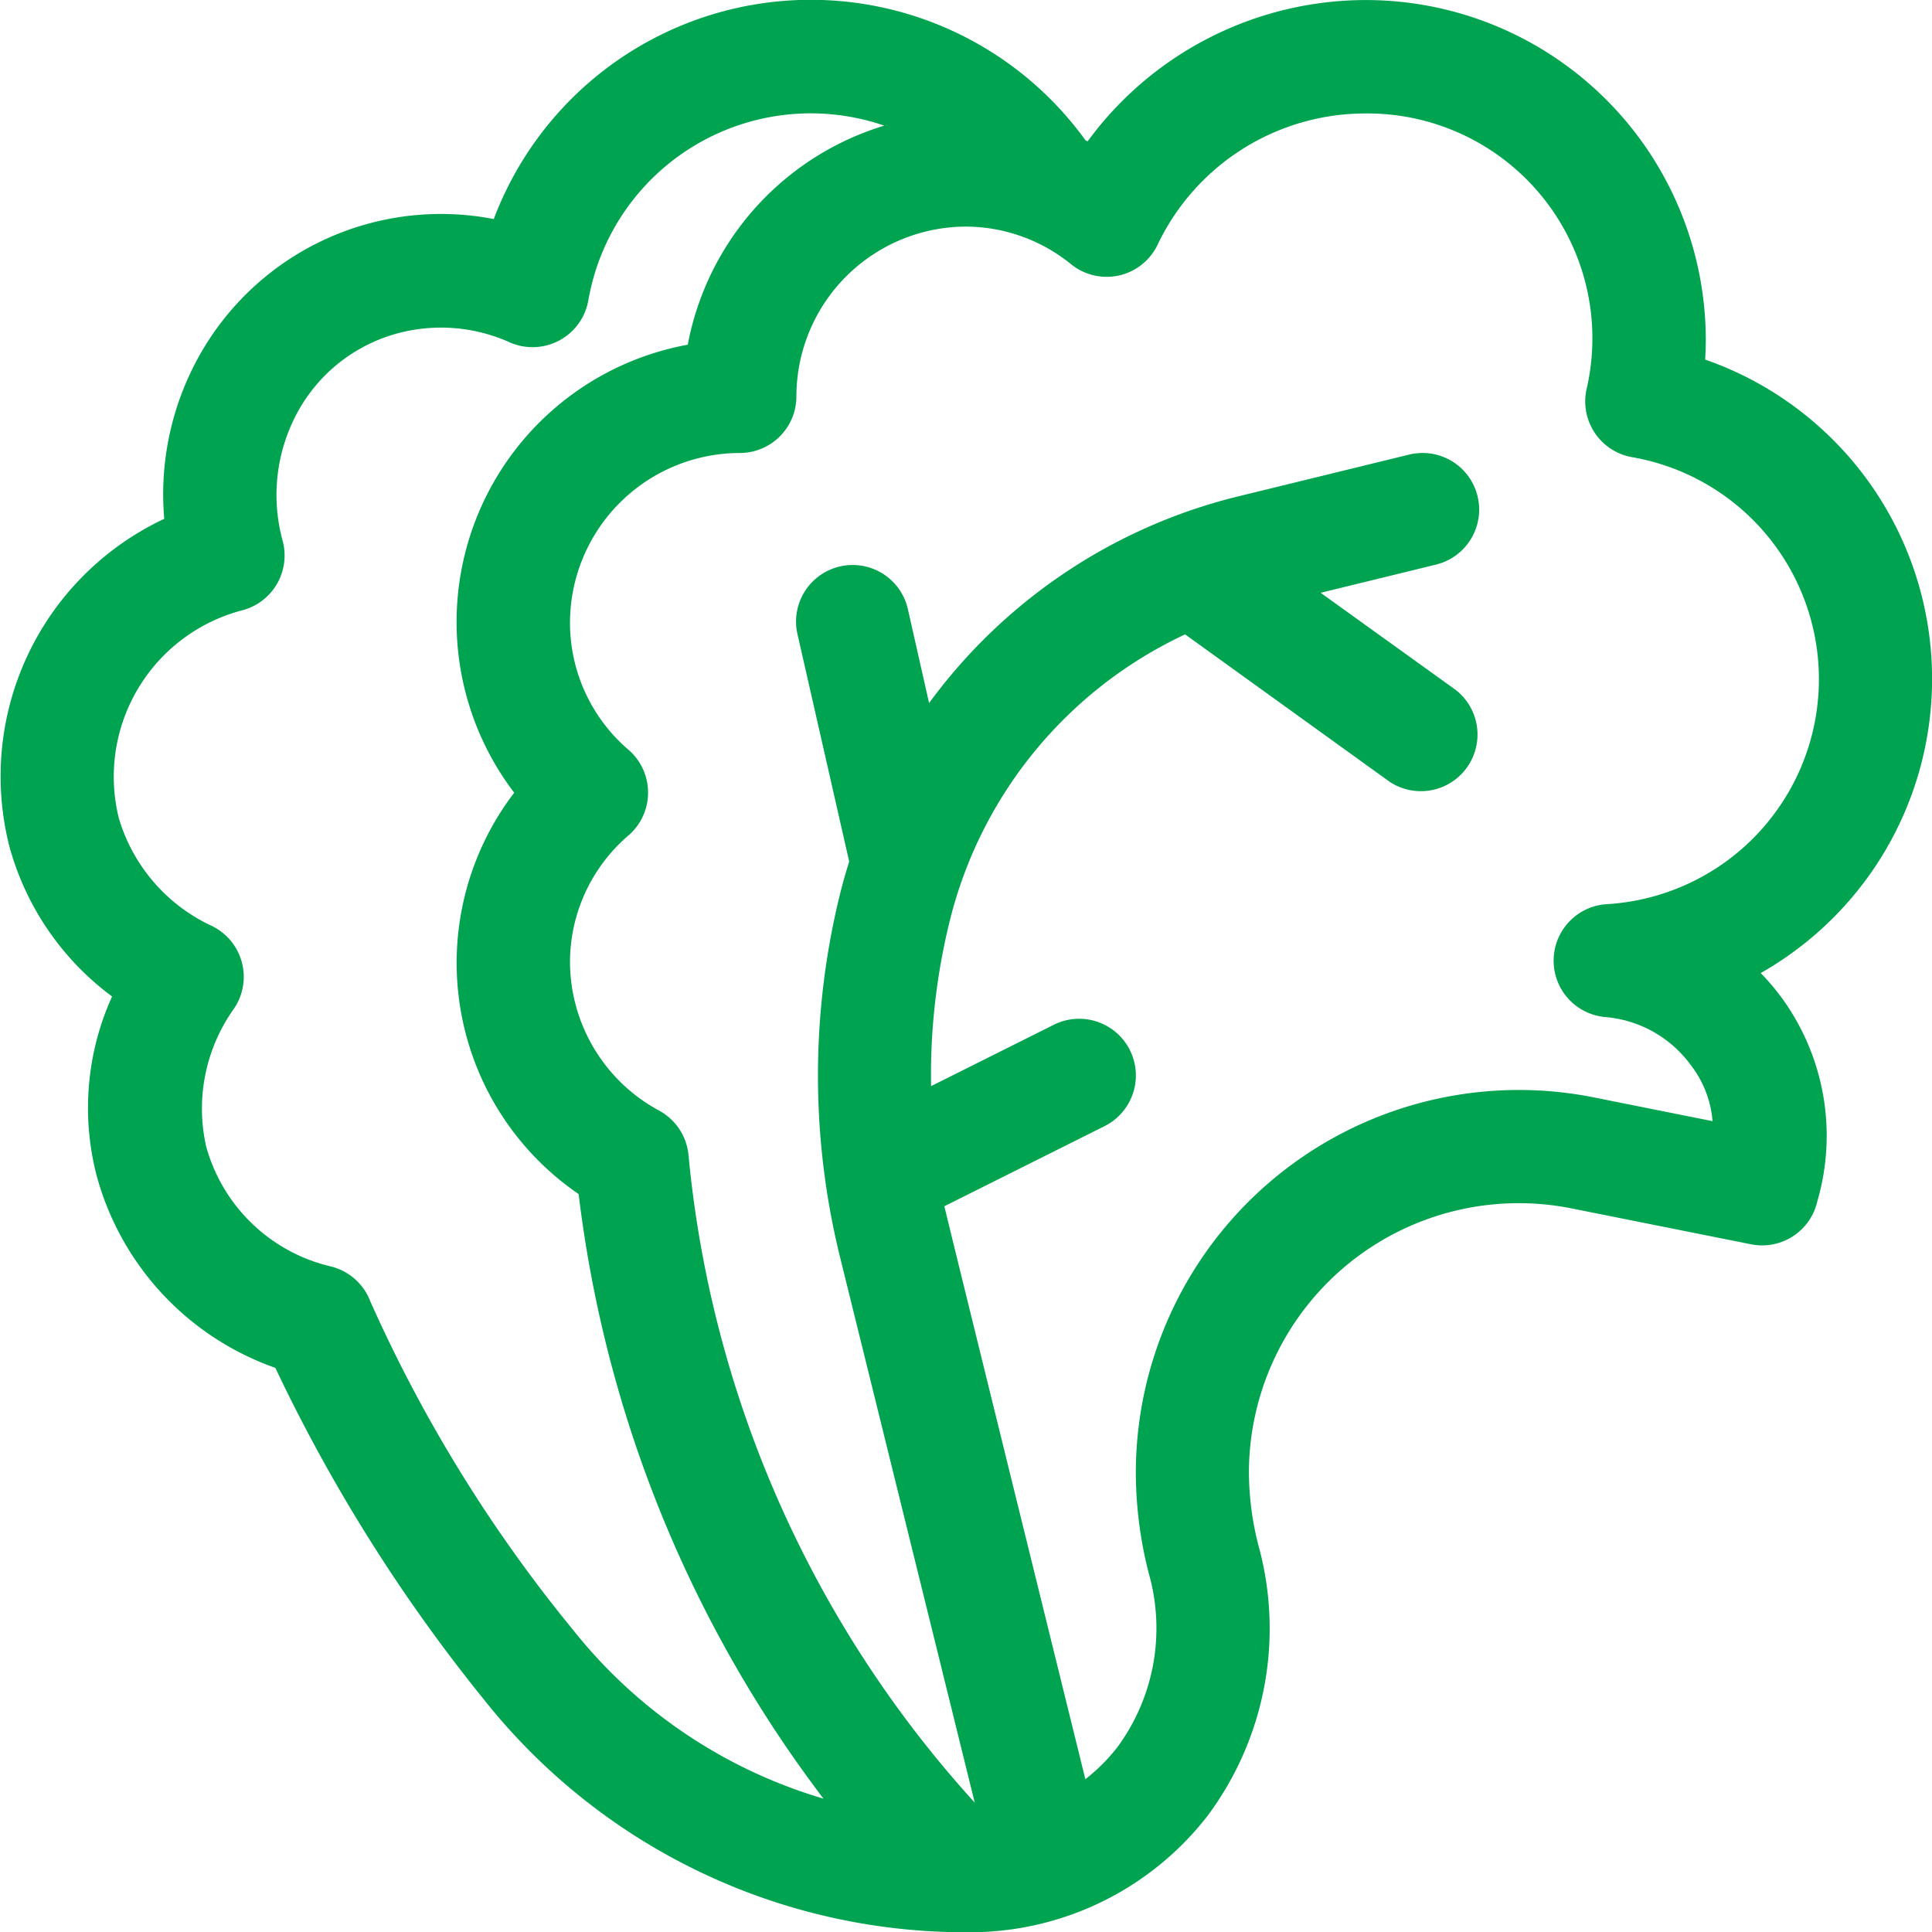 <svg xmlns="http://www.w3.org/2000/svg" width="39.996" height="40" viewBox="0 0 39.996 40">
  <path id="salad" d="M2.32,20.628A5.586,5.586,0,0,0,2,24.334a5.838,5.838,0,0,0,3.7,3.982,34.2,34.2,0,0,0,4.345,6.9A12.721,12.721,0,0,0,20.1,40a6.222,6.222,0,0,0,4.891-2.4,6.487,6.487,0,0,0,1.09-5.5,6.149,6.149,0,0,1-.226-1.67,5.586,5.586,0,0,1,6.683-5.414l3.711.742a1.171,1.171,0,0,0,1.373-.89,4.844,4.844,0,0,0-.734-4.208,4.787,4.787,0,0,0-.438-.517A7,7,0,0,0,35.3,7.443q.013-.206.013-.409A7.039,7.039,0,0,0,28.279,0a7.143,7.143,0,0,0-5.763,2.925l-.044-.021a7.014,7.014,0,0,0-12.25,1.63,5.73,5.73,0,0,0-6.1,2.836A5.878,5.878,0,0,0,3.4,10.74,5.886,5.886,0,0,0,.2,17.543,5.758,5.758,0,0,0,2.32,20.628ZM23.174,5.7a1.172,1.172,0,0,0,.795-.644,4.763,4.763,0,0,1,4.309-2.708,4.655,4.655,0,0,1,4.567,5.707,1.172,1.172,0,0,0,.94,1.408,4.665,4.665,0,0,1-.527,9.254,1.172,1.172,0,0,0-.025,2.337A2.443,2.443,0,0,1,35,22.045a2.183,2.183,0,0,1,.453,1.164L33,22.718a7.929,7.929,0,0,0-9.486,7.712,8.4,8.4,0,0,0,.3,2.26,4.154,4.154,0,0,1-.677,3.472,3.8,3.8,0,0,1-.668.67s-2.883-11.691-2.919-11.862l3.315-1.657a1.172,1.172,0,0,0-1.048-2.1l-2.542,1.271a13.285,13.285,0,0,1,.391-3.438,8.9,8.9,0,0,1,4.868-5.914l4.231,3.049a1.172,1.172,0,0,0,1.37-1.9L27.34,12.271l2.388-.584a1.172,1.172,0,0,0-.557-2.277l-3.583.876a11.245,11.245,0,0,0-6.354,4.268L18.8,12.633a1.172,1.172,0,1,0-2.285.52l1.065,4.682c-.067.214-.129.429-.184.648a15.687,15.687,0,0,0,0,7.563l2.783,11.271a23.156,23.156,0,0,1-5.926-13.409,1.172,1.172,0,0,0-.605-.916,3.508,3.508,0,0,1-1.848-3.07,3.461,3.461,0,0,1,1.216-2.633,1.172,1.172,0,0,0,0-1.764A3.461,3.461,0,0,1,11.8,12.892a3.519,3.519,0,0,1,3.515-3.515,1.172,1.172,0,0,0,1.172-1.172A3.519,3.519,0,0,1,20,4.69a3.467,3.467,0,0,1,2.178.783,1.173,1.173,0,0,0,1,.226ZM5.024,12.631A1.172,1.172,0,0,0,5.853,11.2a3.585,3.585,0,0,1,.316-2.684,3.352,3.352,0,0,1,2.08-1.621,3.466,3.466,0,0,1,2.307.193,1.172,1.172,0,0,0,1.623-.868A4.675,4.675,0,0,1,18.306,2.6a5.877,5.877,0,0,0-4.068,4.535,5.835,5.835,0,0,0-3.593,9.275,5.8,5.8,0,0,0,1.334,8.309,25.77,25.77,0,0,0,5.068,12.515,10.359,10.359,0,0,1-5.174-3.481,29.98,29.98,0,0,1-4.205-6.809,1.173,1.173,0,0,0-.822-.728,3.508,3.508,0,0,1-2.579-2.487,3.561,3.561,0,0,1,.583-2.858,1.172,1.172,0,0,0-.457-1.7A3.577,3.577,0,0,1,2.46,16.936a3.561,3.561,0,0,1,2.564-4.305Zm0,0" transform="translate(0 0.001)" fill="#00a450"/>
</svg>
